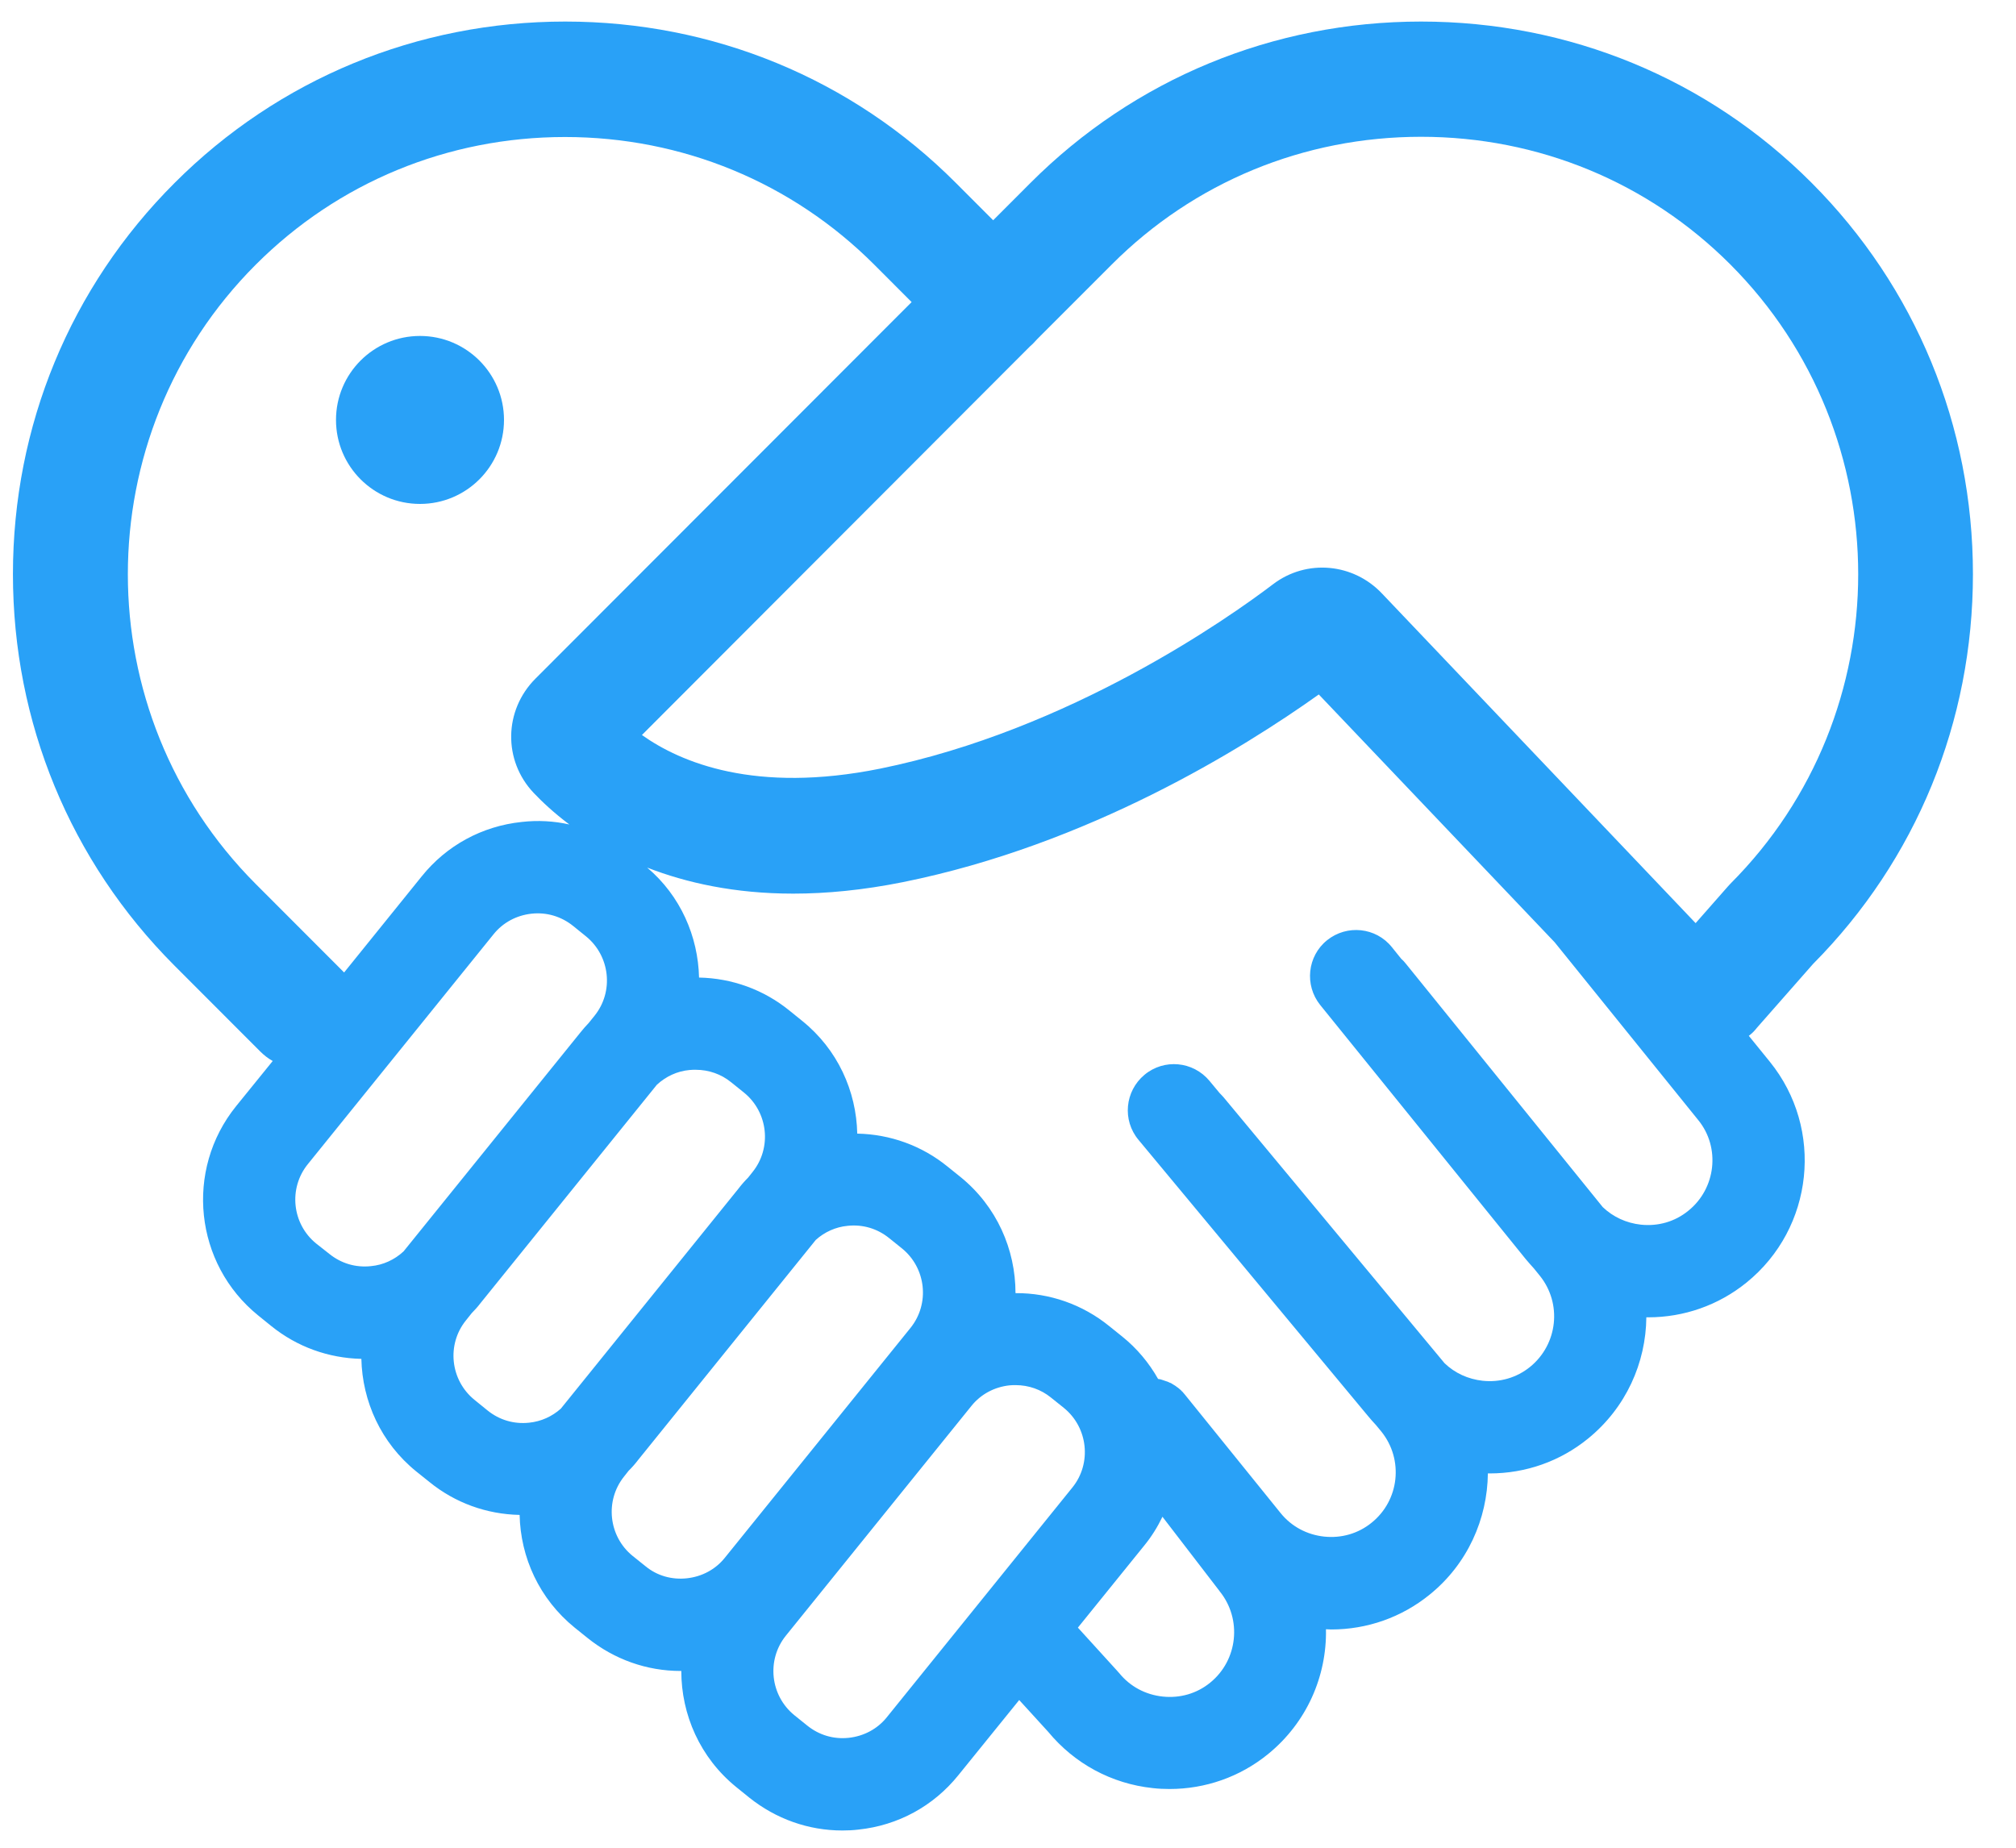 <?xml version="1.0" encoding="UTF-8"?>
<svg width="36px" height="33px" viewBox="0 0 36 33" version="1.1" xmlns="http://www.w3.org/2000/svg" xmlns:xlink="http://www.w3.org/1999/xlink">
    <!-- Generator: Sketch 52.1 (67048) - http://www.bohemiancoding.com/sketch -->
    <title>分组</title>
    <desc>Created with Sketch.</desc>
    <g id="Page-3" stroke="none" stroke-width="1" fill="none" fill-rule="evenodd">
        <g id="分组" transform="translate(-3, -5)">
            <g id="守望相助">
                <rect id="矩形" fill="#000000" opacity="0" x="0" y="0" width="42" height="42"></rect>
                <path d="M35.376,22.216 C37.219,20.359 38.231,17.889 38.231,15.254 C38.231,12.606 37.207,10.128 35.352,8.267 C33.497,6.406 31.017,5.385 28.376,5.385 C25.736,5.385 23.256,6.41 21.401,8.267 L20.735,8.934 L20.069,8.267 C18.214,6.406 15.734,5.385 13.093,5.385 C10.453,5.385 7.973,6.41 6.118,8.267 C4.255,10.128 3.231,12.61 3.231,15.254 C3.231,17.901 4.255,20.379 6.11,22.24 L7.644,23.776 C7.714,23.846 7.788,23.904 7.87,23.949 L7.216,24.756 C6.295,25.897 6.472,27.572 7.611,28.494 L7.841,28.68 C8.302,29.054 8.865,29.256 9.453,29.269 C9.47,30.026 9.803,30.771 10.436,31.282 L10.667,31.467 C11.127,31.842 11.691,32.044 12.279,32.056 C12.295,32.813 12.629,33.555 13.262,34.069 L13.492,34.254 C13.969,34.637 14.549,34.843 15.154,34.843 L15.166,34.843 C15.166,35.621 15.499,36.391 16.149,36.918 L16.379,37.104 C16.857,37.486 17.436,37.692 18.041,37.692 C18.136,37.692 18.23,37.688 18.329,37.676 C19.036,37.602 19.67,37.256 20.114,36.704 L21.2,35.362 L21.718,35.93 C22.187,36.498 22.849,36.857 23.585,36.935 C23.688,36.947 23.787,36.951 23.885,36.951 C24.523,36.951 25.14,36.737 25.641,36.33 C26.337,35.765 26.694,34.934 26.678,34.098 C26.711,34.098 26.744,34.102 26.772,34.102 C27.41,34.102 28.027,33.888 28.529,33.48 C29.207,32.933 29.561,32.126 29.569,31.315 L29.602,31.315 C30.24,31.315 30.857,31.101 31.358,30.693 C32.037,30.141 32.391,29.339 32.399,28.527 L32.432,28.527 C33.069,28.527 33.686,28.313 34.188,27.906 C35.389,26.934 35.578,25.164 34.603,23.961 L34.229,23.5 C34.266,23.471 34.303,23.439 34.336,23.401 C34.348,23.385 34.365,23.369 34.377,23.352 L35.376,22.216 Z M33.9,9.724 C36.943,12.775 36.943,17.736 33.9,20.783 C33.884,20.799 33.871,20.816 33.855,20.832 L33.279,21.487 L27.686,15.608 C27.171,15.056 26.332,14.978 25.732,15.435 C24.942,16.036 22.1,18.041 18.715,18.728 C16.49,19.177 15.158,18.621 14.463,18.127 L21.393,11.186 C21.418,11.165 21.438,11.145 21.459,11.124 C21.479,11.103 21.5,11.079 21.52,11.058 L22.853,9.724 C24.321,8.254 26.283,7.443 28.376,7.443 C30.47,7.443 32.432,8.254 33.9,9.724 Z M9.1,22.323 L7.566,20.787 C4.522,17.736 4.522,12.775 7.566,9.728 C9.034,8.258 10.996,7.447 13.089,7.447 C15.183,7.447 17.144,8.258 18.613,9.728 L19.279,10.395 L12.563,17.119 C11.995,17.687 11.983,18.584 12.53,19.161 C12.678,19.317 12.892,19.519 13.167,19.725 C12.892,19.663 12.604,19.647 12.316,19.68 C11.609,19.754 10.975,20.099 10.531,20.651 L9.145,22.368 L9.1,22.323 Z M8.647,27.21 C8.215,26.86 8.146,26.222 8.499,25.789 L11.814,21.685 C11.983,21.475 12.225,21.347 12.493,21.318 C12.764,21.289 13.023,21.368 13.233,21.536 L13.463,21.722 C13.895,22.072 13.965,22.71 13.616,23.142 L13.513,23.27 C13.463,23.323 13.41,23.381 13.365,23.439 L10.206,27.35 C10.046,27.498 9.844,27.593 9.622,27.613 C9.351,27.642 9.092,27.564 8.882,27.395 L8.647,27.21 Z M11.321,28.581 L11.423,28.453 C11.473,28.4 11.526,28.346 11.572,28.284 L14.73,24.373 C14.891,24.225 15.092,24.13 15.314,24.11 C15.351,24.106 15.388,24.106 15.425,24.106 C15.656,24.106 15.878,24.184 16.055,24.328 L16.285,24.513 C16.717,24.863 16.787,25.501 16.437,25.934 L16.359,26.032 C16.297,26.094 16.239,26.16 16.186,26.23 L13.015,30.158 C12.859,30.298 12.661,30.388 12.448,30.409 C12.176,30.438 11.917,30.36 11.707,30.191 L11.473,30.001 C11.041,29.651 10.971,29.013 11.321,28.581 Z M14.298,32.789 C13.866,32.439 13.797,31.801 14.146,31.368 L14.224,31.269 C14.286,31.208 14.344,31.142 14.397,31.072 L17.568,27.144 C17.724,27.004 17.922,26.913 18.136,26.893 C18.407,26.864 18.666,26.942 18.876,27.111 L19.106,27.296 C19.538,27.646 19.608,28.284 19.258,28.717 L15.943,32.822 C15.775,33.032 15.532,33.159 15.265,33.188 C14.998,33.217 14.734,33.143 14.529,32.974 L14.298,32.789 Z M18.835,35.671 C18.666,35.881 18.423,36.008 18.156,36.037 C17.885,36.066 17.626,35.988 17.416,35.819 L17.186,35.634 C16.754,35.284 16.684,34.646 17.033,34.213 L20.348,30.108 C20.517,29.898 20.76,29.771 21.027,29.742 C21.064,29.738 21.101,29.738 21.138,29.738 C21.368,29.738 21.59,29.816 21.767,29.96 L21.998,30.145 C22.429,30.495 22.499,31.134 22.15,31.566 L18.835,35.671 Z M23.762,35.3 C23.453,35.267 23.178,35.119 22.985,34.88 C22.972,34.868 22.964,34.856 22.952,34.843 L22.248,34.069 L23.433,32.603 C23.564,32.443 23.671,32.27 23.758,32.089 L24.77,33.406 C24.774,33.41 24.778,33.419 24.782,33.423 C25.181,33.917 25.107,34.65 24.609,35.053 C24.371,35.247 24.07,35.333 23.762,35.3 Z M32.3,26.872 C32.041,26.843 31.807,26.736 31.621,26.559 L28.105,22.212 C28.08,22.179 28.052,22.15 28.023,22.125 L27.854,21.915 C27.57,21.561 27.052,21.508 26.698,21.792 C26.345,22.076 26.291,22.595 26.575,22.949 L30.244,27.486 C30.293,27.543 30.342,27.601 30.392,27.655 L30.495,27.782 C30.898,28.28 30.819,29.009 30.322,29.413 C30.083,29.606 29.783,29.693 29.475,29.66 C29.215,29.631 28.981,29.524 28.796,29.347 L24.852,24.6 C24.827,24.571 24.802,24.546 24.778,24.521 L24.597,24.303 C24.305,23.953 23.787,23.904 23.437,24.196 C23.087,24.488 23.038,25.007 23.33,25.357 L27.418,30.277 C27.468,30.339 27.521,30.397 27.57,30.45 L27.669,30.57 C28.068,31.068 27.99,31.796 27.492,32.196 C27.254,32.389 26.953,32.476 26.645,32.443 C26.337,32.41 26.061,32.262 25.868,32.023 L24.165,29.915 C24.157,29.907 24.153,29.898 24.144,29.89 C24.136,29.878 24.124,29.87 24.116,29.857 C24.107,29.849 24.095,29.841 24.087,29.828 C24.074,29.82 24.066,29.808 24.054,29.8 C24.046,29.791 24.033,29.783 24.021,29.775 C24.009,29.767 24,29.758 23.988,29.75 C23.976,29.742 23.968,29.738 23.955,29.73 C23.943,29.721 23.931,29.717 23.922,29.709 C23.91,29.701 23.898,29.697 23.885,29.693 C23.873,29.688 23.861,29.68 23.848,29.676 L23.811,29.664 L23.774,29.651 L23.737,29.639 C23.725,29.635 23.713,29.631 23.7,29.631 C23.692,29.631 23.688,29.627 23.68,29.627 C23.519,29.343 23.305,29.083 23.038,28.869 L22.808,28.684 C22.331,28.297 21.743,28.091 21.134,28.095 C21.134,27.317 20.801,26.547 20.151,26.02 L19.921,25.835 C19.46,25.46 18.896,25.258 18.308,25.246 C18.292,24.488 17.959,23.743 17.325,23.233 L17.095,23.047 C16.634,22.673 16.071,22.471 15.483,22.459 C15.466,21.726 15.154,21.001 14.557,20.495 C15.253,20.766 16.116,20.96 17.165,20.96 C17.757,20.96 18.411,20.898 19.127,20.754 C22.433,20.087 25.193,18.37 26.55,17.403 L30.762,21.829 L33.328,25.007 C33.723,25.493 33.645,26.226 33.147,26.625 C32.909,26.819 32.609,26.905 32.3,26.872 Z" id="形状" fill="#29A1F7" fill-rule="nonzero"></path>
            </g>
            <circle id="椭圆形" stroke-opacity="0" stroke="#979797" fill="#29A1F7" fill-rule="nonzero" cx="10.5" cy="12.5" r="1.5"></circle>
        </g>
    </g>
</svg>